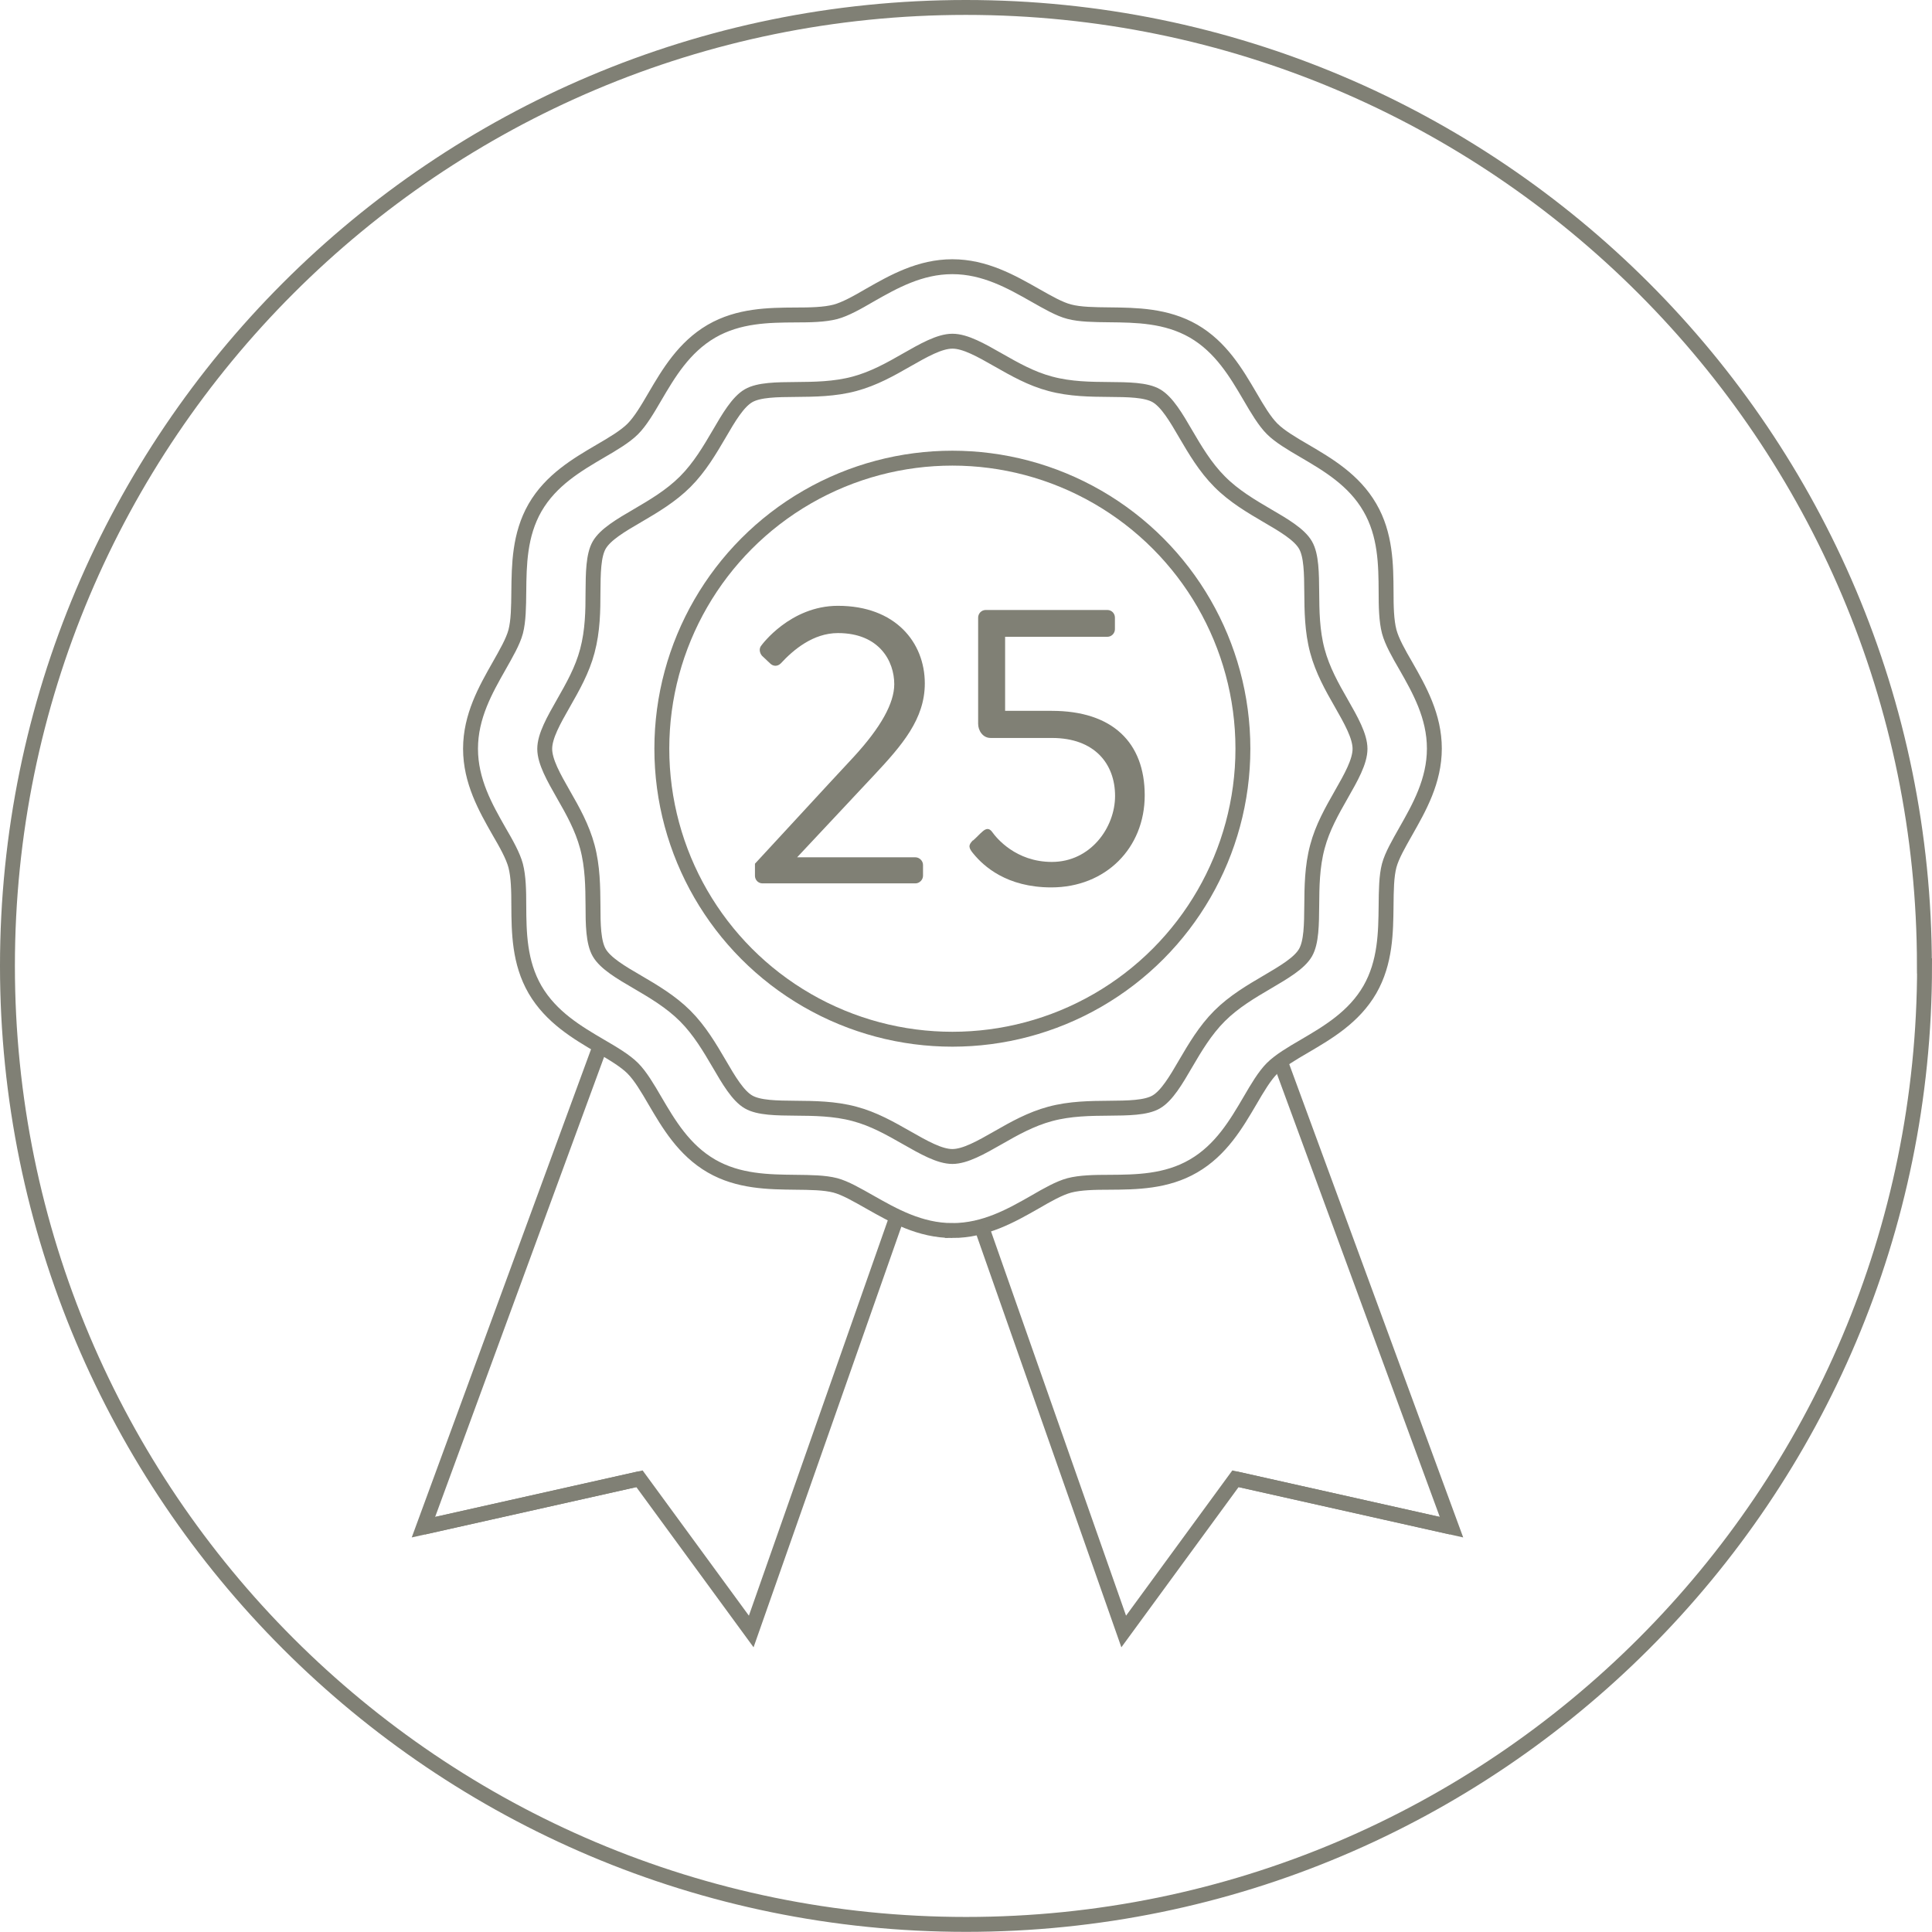 <?xml version="1.0" encoding="UTF-8"?>
<svg id="Layer_2" data-name="Layer 2" xmlns="http://www.w3.org/2000/svg" viewBox="0 0 129.67 129.66">
  <defs>
    <style>
      .cls-1 {
        fill: #808075;
        stroke-width: 0px;
      }

      .cls-2 {
        fill: none;
        stroke: #808075;
        stroke-miterlimit: 10;
      }
    </style>
  </defs>
  <g id="Layer_2-2" data-name="Layer 2">
    <g id="Layer1">
      <g>
        <path class="cls-2" d="m129.17,64.83c0,35.53-28.8,64.33-64.33,64.33S.5,100.36.5,64.83,29.3.5,64.83.5s64.33,28.8,64.33,64.33h0Z"/>
        <circle class="cls-2" cx="63.92" cy="50.25" r="19.5"/>
        <path class="cls-2" d="m63.92,82.59c-2.18,0-3.97-1.02-5.54-1.91-.85-.48-1.64-.94-2.31-1.12-.73-.19-1.68-.2-2.69-.21-1.79-.02-3.81-.04-5.63-1.09-1.85-1.07-2.88-2.83-3.79-4.38-.5-.86-.98-1.67-1.49-2.18s-1.32-.99-2.18-1.49c-1.55-.91-3.3-1.94-4.38-3.79-1.06-1.83-1.08-3.85-1.09-5.63,0-1.01-.02-1.96-.21-2.69-.18-.67-.63-1.47-1.12-2.31-.9-1.58-1.91-3.36-1.91-5.54s1.02-3.97,1.91-5.54c.48-.85.94-1.64,1.12-2.31.19-.73.2-1.68.21-2.69.02-1.79.04-3.81,1.09-5.64,1.07-1.85,2.83-2.88,4.38-3.79.86-.5,1.67-.98,2.18-1.49s.99-1.32,1.49-2.18c.91-1.55,1.94-3.3,3.79-4.38,1.83-1.06,3.85-1.08,5.63-1.09,1.01,0,1.96-.02,2.69-.21.67-.18,1.47-.63,2.31-1.12,1.58-.9,3.36-1.91,5.54-1.91s3.97,1.02,5.54,1.91c.85.48,1.64.94,2.31,1.11.72.19,1.68.2,2.69.21,1.79.02,3.81.04,5.64,1.09,1.85,1.07,2.88,2.83,3.79,4.38.5.86.98,1.67,1.49,2.18s1.32.99,2.18,1.49c1.55.91,3.31,1.94,4.38,3.79,1.06,1.82,1.08,3.85,1.09,5.64,0,1.01.02,1.96.21,2.69.18.67.63,1.47,1.12,2.31.9,1.58,1.91,3.36,1.91,5.54s-1.02,3.97-1.91,5.54c-.48.85-.94,1.64-1.12,2.31-.19.72-.2,1.68-.21,2.69-.02,1.79-.04,3.81-1.09,5.64-1.07,1.85-2.83,2.88-4.38,3.79-.86.5-1.67.98-2.18,1.49s-.99,1.32-1.49,2.18c-.91,1.55-1.94,3.31-3.79,4.38-1.82,1.06-3.85,1.08-5.64,1.09-1.01,0-1.96.02-2.69.21-.67.18-1.47.63-2.31,1.12-1.58.9-3.36,1.91-5.54,1.91Zm0-59.69c-.86,0-1.93.61-3.07,1.26-1.08.62-2.2,1.25-3.5,1.6-1.34.36-2.71.37-3.93.38-1.28.01-2.49.02-3.18.42-.71.41-1.33,1.46-1.98,2.58-.61,1.04-1.3,2.22-2.27,3.19s-2.15,1.66-3.19,2.27c-1.12.65-2.17,1.27-2.58,1.98-.4.69-.41,1.9-.42,3.18,0,1.22-.02,2.59-.38,3.93-.34,1.29-.98,2.41-1.6,3.5-.65,1.14-1.26,2.21-1.26,3.07s.61,1.93,1.26,3.07c.62,1.08,1.25,2.2,1.6,3.5.36,1.34.37,2.71.38,3.93,0,1.28.02,2.49.42,3.18.41.71,1.46,1.33,2.58,1.98,1.04.61,2.22,1.3,3.19,2.27.97.97,1.66,2.15,2.27,3.19.65,1.12,1.27,2.17,1.98,2.58.69.4,1.9.41,3.18.42,1.22.01,2.59.02,3.93.38,1.29.34,2.41.98,3.5,1.6,1.14.65,2.21,1.26,3.07,1.26s1.93-.61,3.07-1.26c1.08-.62,2.2-1.25,3.5-1.6,1.34-.36,2.71-.37,3.93-.38,1.28-.01,2.49-.02,3.18-.42.71-.41,1.33-1.46,1.98-2.58.61-1.04,1.3-2.22,2.27-3.19.97-.97,2.15-1.66,3.19-2.27,1.12-.66,2.17-1.27,2.58-1.98.4-.69.41-1.9.42-3.18.01-1.22.02-2.59.38-3.93.34-1.29.98-2.41,1.6-3.5.65-1.14,1.26-2.21,1.26-3.07s-.61-1.93-1.26-3.07c-.62-1.08-1.25-2.2-1.6-3.5-.36-1.34-.37-2.71-.38-3.93-.01-1.28-.02-2.49-.42-3.18-.41-.71-1.46-1.33-2.58-1.98-1.04-.61-2.22-1.3-3.18-2.27-.97-.97-1.66-2.15-2.27-3.19-.65-1.12-1.27-2.17-1.98-2.58-.69-.4-1.9-.41-3.18-.42-1.22-.01-2.59-.02-3.93-.38-1.29-.34-2.41-.98-3.5-1.6-1.14-.65-2.21-1.26-3.07-1.26h-.01Z"/>
        <polyline class="cls-2" points="40.28 70.21 28.42 102.5 42.92 99.25"/>
        <polyline class="cls-2" points="28.42 102.5 42.92 99.25 50.42 109.5 60.17 81.75"/>
        <polyline class="cls-2" points="85.9 71.16 97.42 102.5 82.92 99.25"/>
        <polyline class="cls-2" points="97.42 102.5 82.92 99.25 75.42 109.5 65.88 82.35"/>
      </g>
    </g>
    <g>
      <path class="cls-1" d="m50.67,57.97c2.21-2.38,4.4-4.78,6.62-7.16,1.84-2,2.73-3.62,2.73-4.89,0-1.54-1-3.43-3.78-3.43-1.67,0-3,1.13-3.83,2.03-.22.22-.51.22-.73,0l-.54-.51c-.16-.19-.22-.49-.03-.7,0,0,1.92-2.65,5.13-2.65,3.86,0,5.83,2.46,5.83,5.21,0,2.38-1.51,4.13-3.38,6.13-1.73,1.84-3.46,3.7-5.19,5.54h7.94c.27,0,.51.24.51.51v.73c0,.27-.24.51-.51.51h-10.26c-.3,0-.51-.24-.51-.51v-.81Z"/>
      <path class="cls-1" d="m65.31,56.41c.22-.19.41-.41.62-.59.24-.22.46-.27.67.03.27.38,1.57,2,4,2,2.59,0,4.24-2.3,4.24-4.43s-1.35-3.89-4.24-3.89h-4.11c-.54,0-.84-.51-.84-.95v-7.13c0-.27.22-.51.51-.51h8.16c.3,0,.51.24.51.51v.78c0,.27-.22.51-.51.51h-6.86v4.97h3.13c4.08,0,6.24,2.13,6.24,5.67s-2.62,6.18-6.27,6.18c-3,0-4.54-1.43-5.21-2.24-.35-.41-.38-.59-.05-.92Z"/>
    </g>
  </g>
</svg>